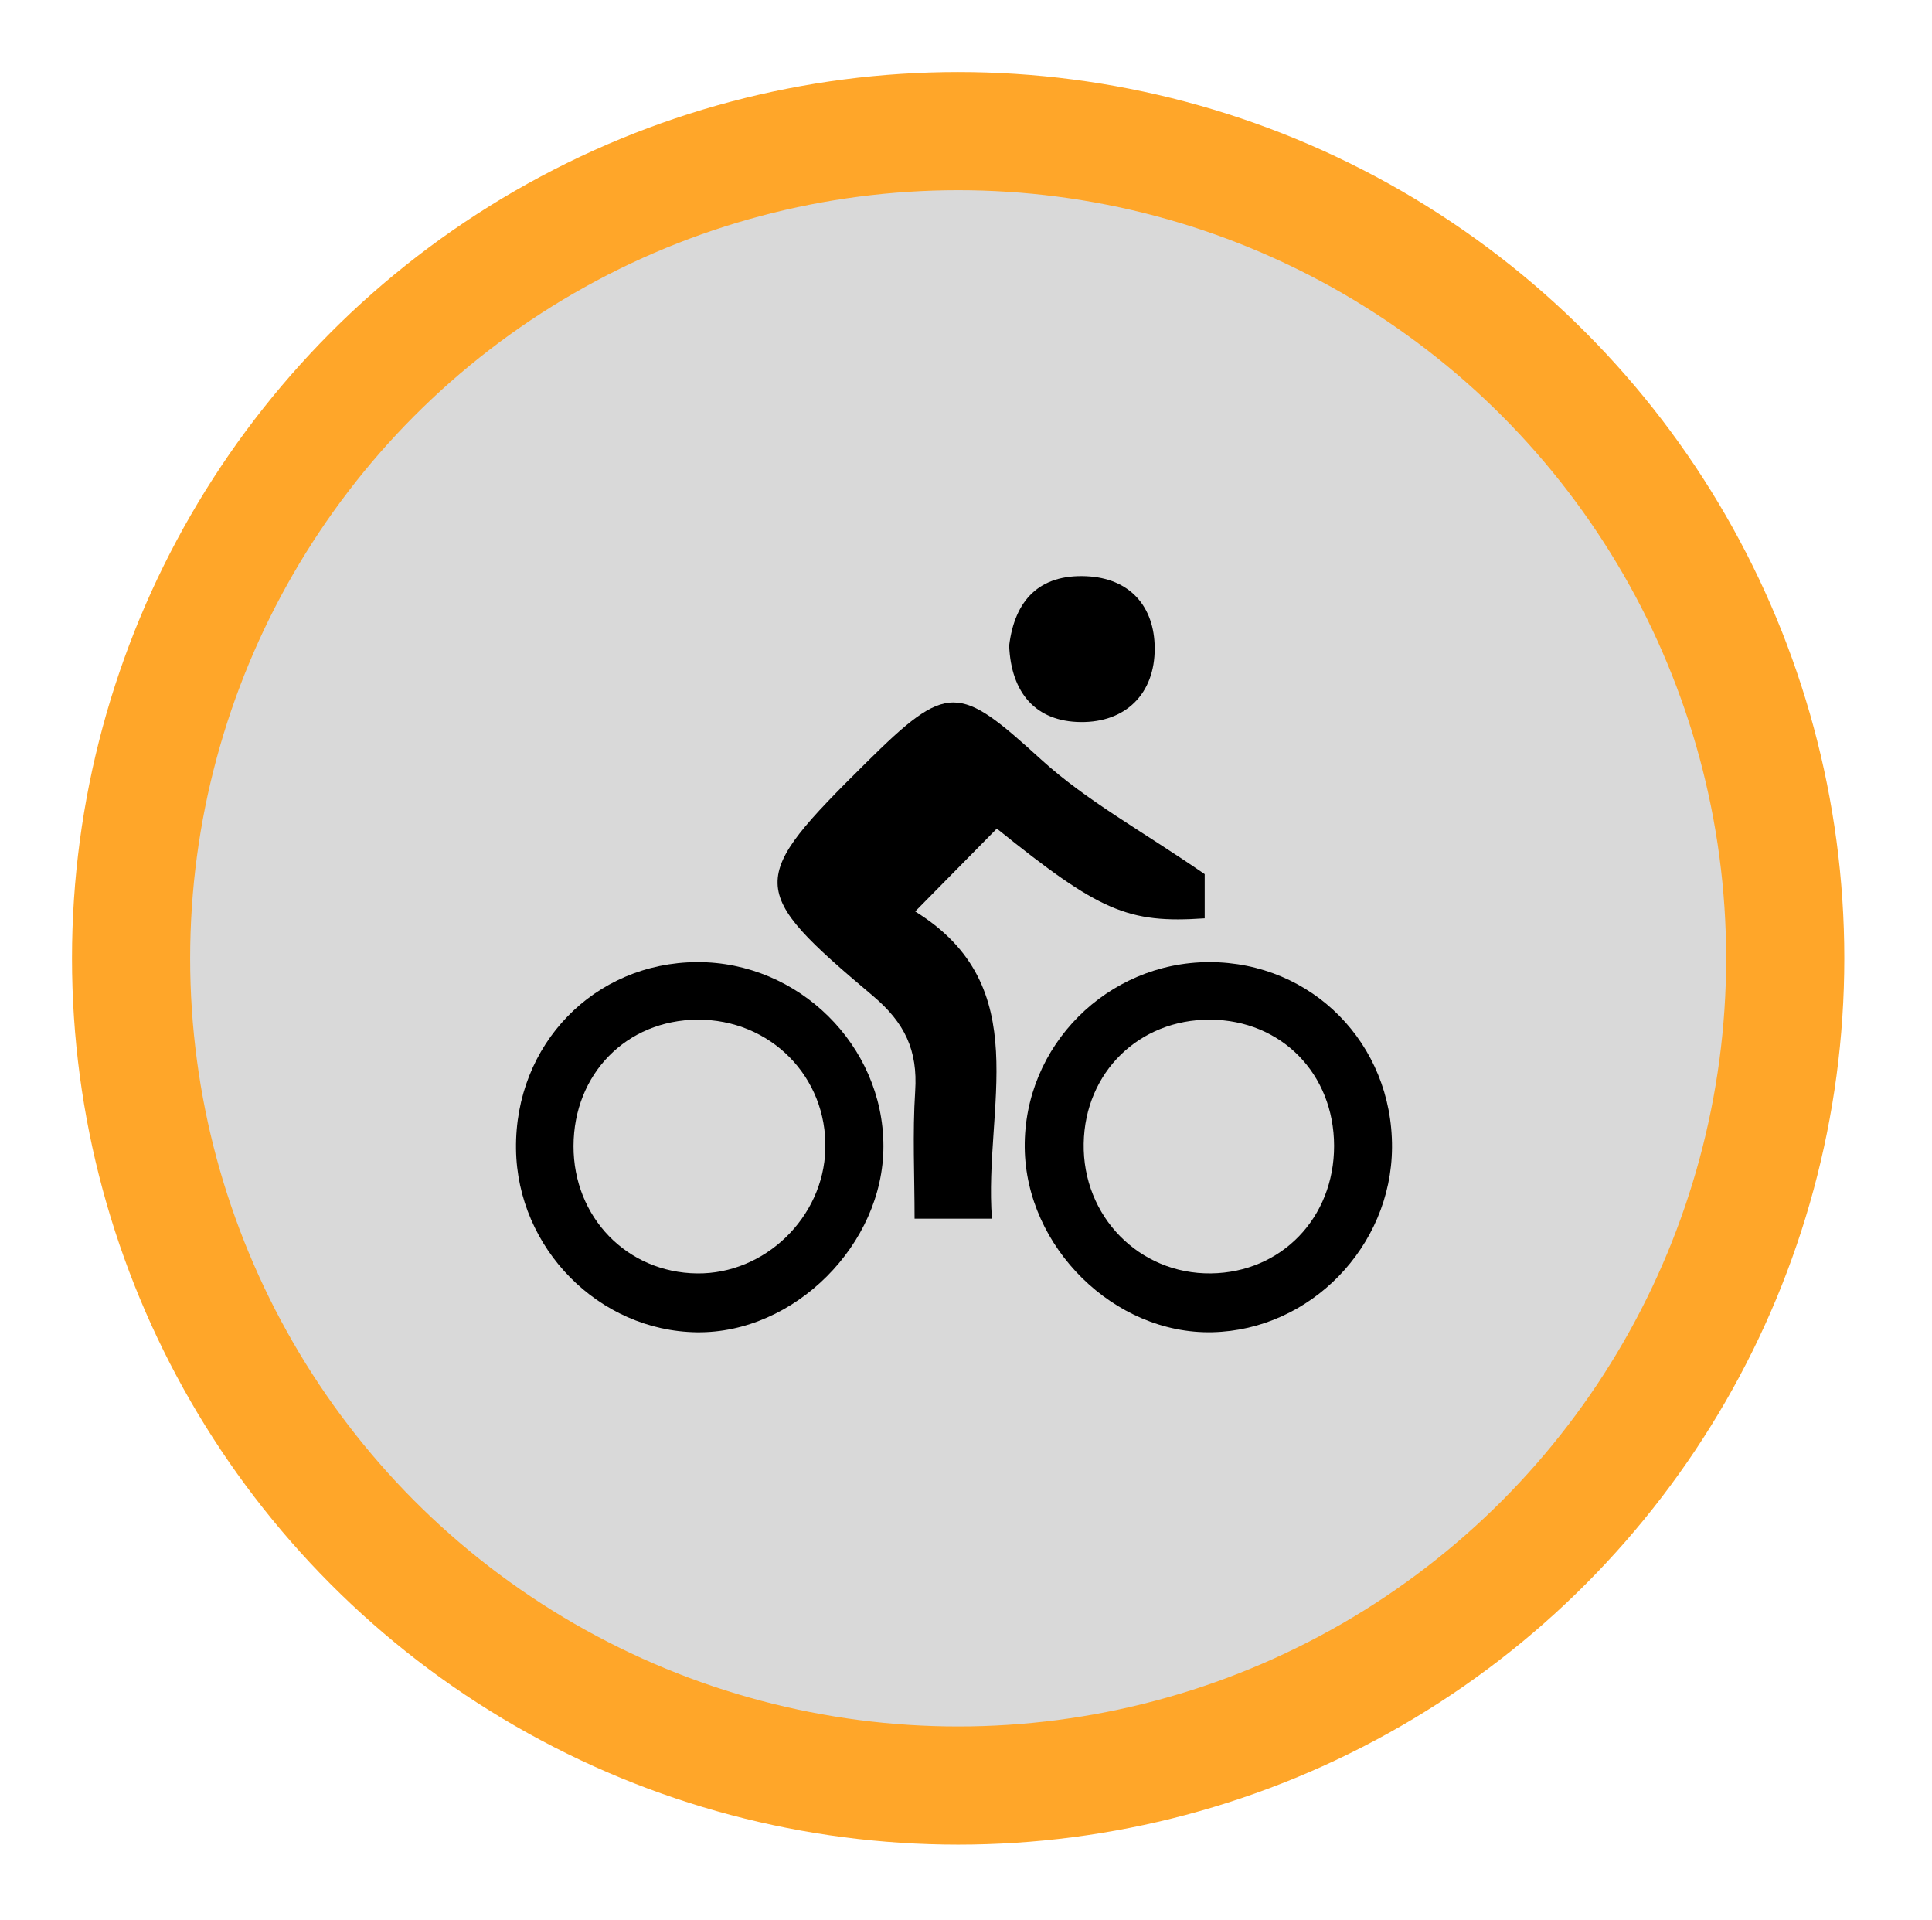 <svg xmlns="http://www.w3.org/2000/svg" width="161" height="160" viewBox="0 0 161 160" fill="none">
  <circle cx="79.846" cy="79.846" r="68.923" fill="#D9D9D9" stroke="#FFA629" stroke-width="9.846"/>
  <path d="M100.391 72.829V76.513C93.977 76.955 91.616 75.916 83.069 69.036C80.933 71.201 78.797 73.37 76.266 75.94C86.398 82.207 81.958 92.258 82.662 101.536H76.215C76.215 97.963 76.038 94.421 76.266 90.905C76.485 87.519 75.407 85.218 72.733 82.966C62.205 74.091 62.28 73.345 72.195 63.53C79.004 56.79 79.873 57.011 86.764 63.284C90.549 66.73 95.176 69.233 100.394 72.832L100.391 72.829Z" fill="black"/>
  <path d="M100.771 80.161C109.34 80.155 116.055 86.971 116.001 95.617C115.953 103.866 109.188 110.814 101.026 110.998C92.861 111.181 85.477 103.91 85.394 95.603C85.311 87.144 92.258 80.166 100.771 80.161ZM111.174 95.463C111.163 89.46 106.774 84.991 100.857 84.956C94.927 84.921 90.412 89.339 90.308 95.271C90.203 101.344 94.937 106.172 100.921 106.097C106.785 106.021 111.184 101.46 111.174 95.463Z" fill="black"/>
  <path d="M58.09 80.161C66.546 80.123 73.614 87.106 73.619 95.498C73.622 103.688 66.185 111.106 58.073 111.003C49.903 110.895 43.108 104.012 43.001 95.733C42.892 87.027 49.507 80.198 58.087 80.161H58.09ZM47.794 95.485C47.781 101.414 52.25 106.027 58.079 106.099C63.733 106.17 68.623 101.439 68.778 95.749C68.941 89.72 64.194 84.916 58.114 84.956C52.202 84.997 47.81 89.479 47.794 95.485Z" fill="black"/>
  <path d="M84.096 53.79C84.559 49.996 86.62 47.846 90.5 48.008C94.164 48.16 96.209 50.533 96.225 54.006C96.241 57.81 93.797 60.195 90.07 60.16C86.317 60.125 84.254 57.735 84.096 53.787V53.79Z" fill="black"/>
</svg>
